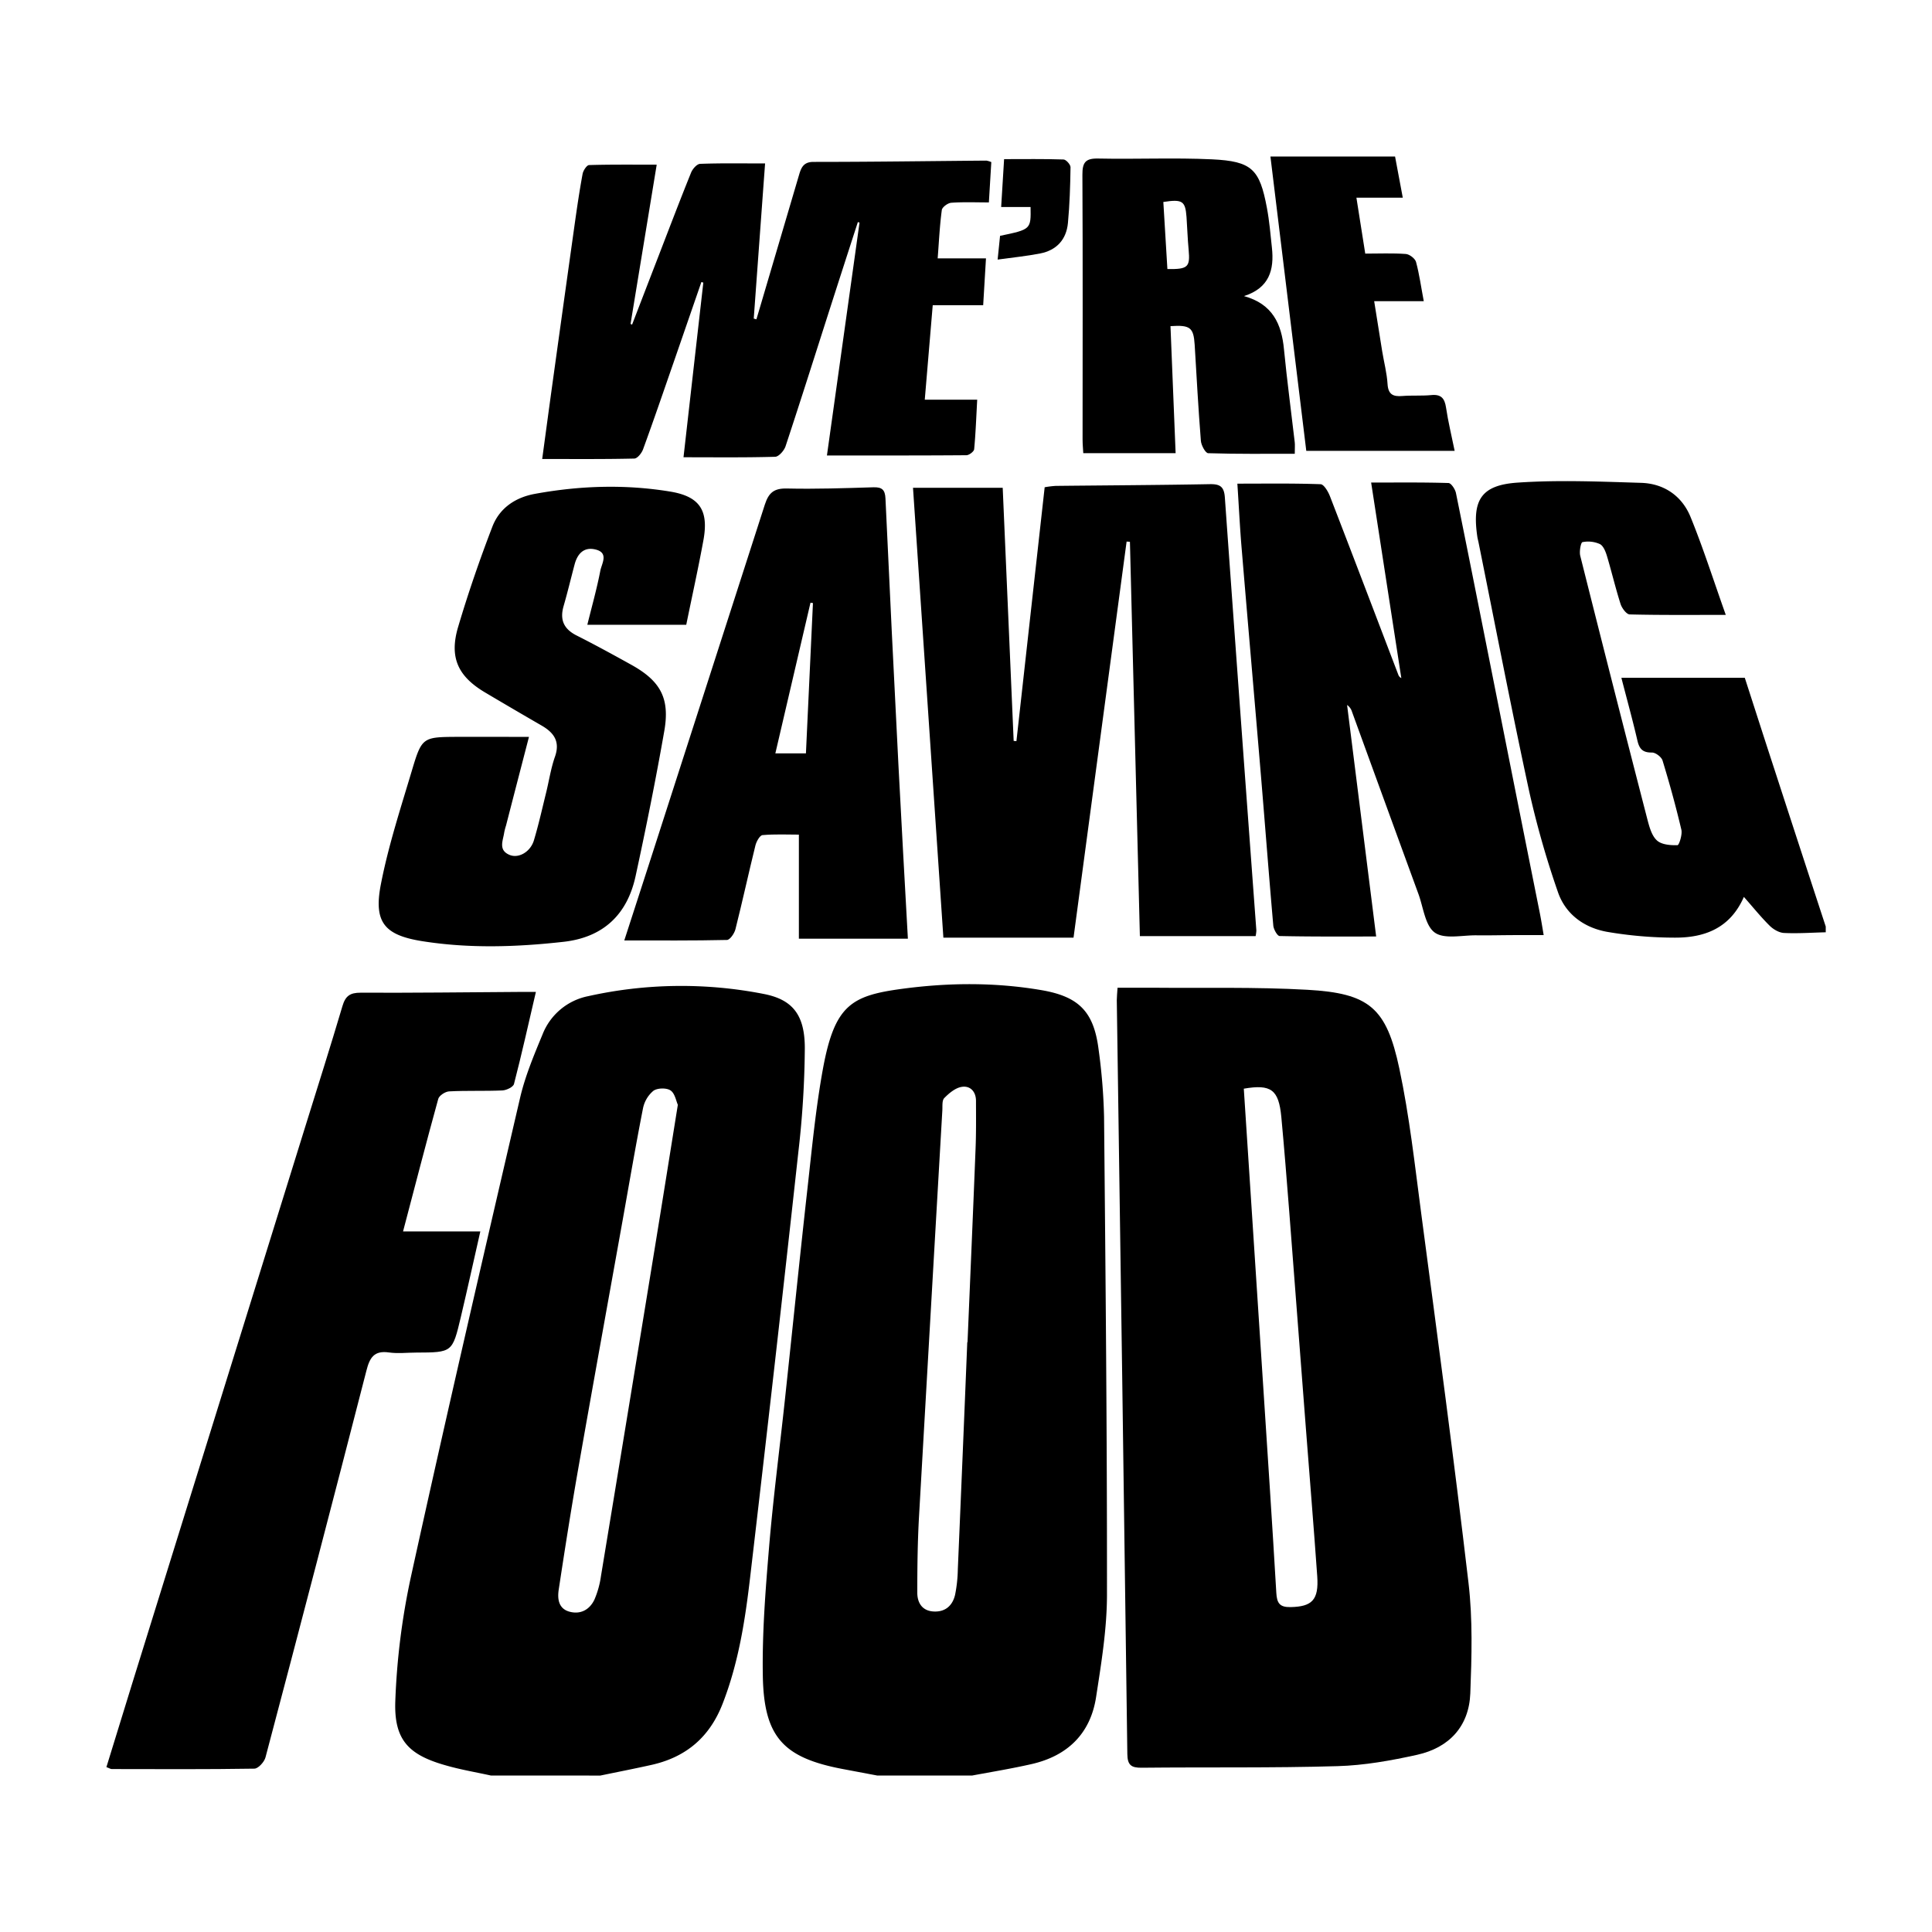 <svg id="Layer_1" data-name="Layer 1" xmlns="http://www.w3.org/2000/svg" viewBox="0 0 1000 1000"><path d="M454,919l-17.45-3.29c-30.95-5.8-41.12-16.43-41.71-48.09-.4-22.24,1.38-44.59,3.23-66.8,2.16-25.69,5.51-51.28,8.26-76.93,3.89-36.23,7.56-72.48,11.61-108.69,2.32-20.68,4.27-41.47,8-61.91,6.07-33.07,14.69-37.94,41-41.48,24-3.23,48.12-3.41,72.08.68,19.54,3.34,27.17,11.26,29.62,30.79a303.55,303.55,0,0,1,2.82,34.81c.78,82.42,1.58,164.84,1.51,247.25,0,17.71-2.93,35.51-5.64,53.09-2.92,18.93-14.79,30.42-33.4,34.66-10.15,2.31-20.45,4-30.68,5.91Zm46.64-224.3h.15c1.41-33.45,2.86-66.89,4.17-100.34.32-8.17.23-16.35.21-24.53,0-4.85-3-8-7.42-7.26-3.27.53-6.53,3.27-9,5.79-1.24,1.26-.86,4.23-1,6.44Q481.67,679.89,475.68,785c-.74,13.1-.89,26.23-.89,39.35,0,5.07,2.37,9.32,8.24,9.74,6.14.43,10-2.95,11.32-8.63a72.73,72.73,0,0,0,1.42-13.28Q498.29,753.42,500.66,694.7Z"/><path d="M254.06,919c-7.7-1.7-15.49-3-23.07-5.17-19.45-5.44-27.1-13.14-26.38-33.3a364.79,364.79,0,0,1,8.16-64.75c18.15-82.62,37.24-165,56.4-247.43,2.61-11.25,7.17-22.14,11.62-32.87a32.12,32.12,0,0,1,23.62-19.86,221.63,221.63,0,0,1,91.07-1.12c14.84,2.93,21.1,10.88,21.09,28.06A491.92,491.92,0,0,1,413.26,596q-12.08,110.28-25,220.48c-2.58,22.16-6,44.17-14.19,65.25-6.67,17.27-18.75,27.63-36.52,31.7-8.91,2-17.88,3.74-26.83,5.6Zm96.79-347.17c-.89-1.92-1.51-5.91-3.79-7.43-2.11-1.41-6.83-1.29-8.88.21a15.94,15.94,0,0,0-5.37,9.09c-3.78,19.2-7.06,38.51-10.51,57.78-7.65,42.7-15.41,85.38-22.9,128.11-3.69,21-7,42.07-10.2,63.14-.74,4.81-.14,9.95,5.62,11.49s10.45-1.12,12.89-6.35a47.11,47.11,0,0,0,3.35-12.1q14-84.79,27.83-169.63C342.85,621.91,346.7,597.67,350.85,571.83Z"/><path d="M945,482.55c-7.2.17-14.41.7-21.59.35-2.55-.12-5.51-1.85-7.41-3.72-4.55-4.5-8.58-9.52-13.37-14.95-7.14,16.36-20.56,21.22-36.05,21.09a208.31,208.31,0,0,1-34.74-3c-11.86-2.12-21.56-9.1-25.5-20.7a473.23,473.23,0,0,1-14.83-52c-9.26-42.84-17.55-85.9-26.22-128.86-.2-1-.48-1.93-.62-2.91-2.8-18.95,1.85-26.76,20.82-28.05,21.21-1.45,42.62-.53,63.93.12,11.87.36,21.16,6.76,25.61,17.67,6.5,15.92,11.72,32.36,18.23,50.67-18,0-33.86.16-49.7-.24-1.66,0-4-3.16-4.72-5.29-2.64-8.23-4.61-16.68-7.1-25-.69-2.26-1.85-5.22-3.65-6.12a14.81,14.81,0,0,0-9-1c-.87.17-1.72,4.85-1.15,7.1q17.19,68.44,34.84,136.78c1,3.76,2.22,8.19,4.9,10.57,2.43,2.17,7,2.51,10.59,2.4.81,0,2.59-5.49,2-8-2.82-12-6.13-24-9.74-35.82-.57-1.85-3.63-4.16-5.51-4.13-4.73.07-6.49-1.84-7.5-6.18-2.44-10.57-5.34-21-8.3-32.51h63.88c4.91,15.17,10,31.09,15.21,47Q931.6,438.72,945,479.57Z"/><path d="M578.44,511.24c6.18,0,11.6,0,17,0,27.09.26,54.24-.45,81.26,1.07,32,1.81,40.91,9.26,47.6,40.79,5.25,24.69,8,49.92,11.32,75,8.42,63.72,17,127.42,24.48,191.25,2.2,18.82,1.66,38.09.93,57.09-.65,17.17-11,28.17-27.52,31.84-13.52,3-27.41,5.48-41.19,5.87-33.8,1-67.64.46-101.46.82-5.46.06-7.28-1.48-7.35-7.1q-2.58-195.11-5.46-390.19C578.05,516,578.26,514.26,578.44,511.24Zm65.35,52.26c3.34,51.38,6.65,102.35,10,153.32,2.32,35.88,4.73,71.76,6.83,107.66.31,5.25,1.69,7.46,7.34,7.35,11.15-.22,14.7-3.68,13.84-15.94-1.79-25.46-3.91-50.88-5.86-76.32q-4.33-56.33-8.65-112.65c-1.27-16.3-2.57-32.6-4.09-48.88C661.85,564,657.91,561.06,643.79,563.5Z"/><path d="M277.38,513.41c-3.93,16.87-7.37,32.33-11.34,47.66-.4,1.58-3.89,3.24-6,3.34-9.18.41-18.4,0-27.58.49-2,.1-5.14,2.15-5.62,3.89-6.2,22.44-12,45-18.22,68.59h40c-3.54,15.57-6.71,30-10.12,44.43-4.33,18.23-4.41,18.21-23,18.28-4.72,0-9.52.6-14.15-.06-7.71-1.12-10,2.69-11.69,9.41q-25.76,100.18-52.24,200.18c-.63,2.37-3.74,5.8-5.75,5.83-24.6.39-49.21.25-73.82.21-.66,0-1.32-.49-2.77-1,4.52-14.67,9-29.27,13.52-43.86Q113.25,726.95,158,583.16c6.48-20.82,13.08-41.61,19.28-62.51,1.53-5.14,3.92-6.85,9.35-6.83,27.35.12,54.69-.22,82-.4C271.06,513.4,273.49,513.41,277.38,513.41Z"/><path d="M583.13,280.32c-9.14,68.19-18.27,136.37-27.47,205H488.29c-5.24-77.57-10.45-154.86-15.72-232.83H519q2.84,65.37,5.67,131l1.43.13c4.85-43.61,9.7-87.22,14.62-131.42a49.56,49.56,0,0,1,5.67-.7c26.6-.29,53.2-.41,79.79-.9,5.32-.09,7.4,1.28,7.8,6.86q8,112.09,16.31,224.16a18.1,18.1,0,0,1-.39,2.92H590q-2.58-102.07-5.15-204.12Z"/><path d="M339.91,85.24c-4.59,28-9.07,55.2-13.54,82.45l.81.31q7-18.21,14.05-36.44c5.44-14.09,10.81-28.2,16.47-42.2.77-1.91,3-4.49,4.7-4.55,10.87-.41,21.75-.21,33.61-.21-2,27.2-3.93,53.75-5.87,80.3l1.38.37q1.31-4.36,2.59-8.73,9.78-33.1,19.54-66.21c1.1-3.72,2.38-6.52,7.37-6.53,29.84,0,59.68-.43,89.52-.67a11.44,11.44,0,0,1,2.56.77c-.4,6.54-.79,13.07-1.26,20.87-6.71,0-13.12-.28-19.48.18-1.78.13-4.68,2.26-4.88,3.77-1.08,8-1.46,16.16-2.14,25h25c-.49,8.19-.93,15.66-1.45,24.25H482.78l-4.12,48.9H505.8c-.5,9.08-.79,17.4-1.58,25.66-.12,1.19-2.61,3.08-4,3.09-23.58.19-47.16.13-72.2.13q8.43-60.18,16.87-120.54l-.87-.25q-7,21.58-13.94,43.18c-7.79,24.29-15.47,48.62-23.47,72.83-.75,2.25-3.49,5.4-5.38,5.46-15.36.44-30.75.25-47.45.25q5.14-45.32,10.26-90.39l-1-.32L348.86,187c-5.28,15.19-10.47,30.41-16,45.53-.71,2-2.94,4.78-4.52,4.82-15.58.36-31.17.22-47.7.22,1.82-13.37,3.52-26.08,5.28-38.78q5.71-41.22,11.49-82.44c1.24-8.8,2.53-17.6,4.14-26.33.32-1.74,2.15-4.54,3.36-4.58C316.3,85.1,327.67,85.24,339.91,85.24Z"/><path d="M712.3,484.73c-17.31,0-33.64.12-49.95-.24-1.17,0-3.12-3.44-3.29-5.41-2.28-25.95-4.25-51.93-6.42-77.89-3.23-38.55-6.61-77.09-9.82-115.64-1-11.31-1.53-22.66-2.36-35.21,14.88,0,29-.22,43.07.29,1.72.06,3.92,3.81,4.86,6.25,11.89,30.73,23.6,61.54,35.36,92.32a3,3,0,0,0,1.57,1.77c-5.11-33.09-10.22-66.18-15.62-101.2,13.95,0,27-.16,40,.24,1.39,0,3.49,3.2,3.9,5.19,7.65,37.65,15.09,75.34,22.59,113Q786.55,420.4,797,472.57c.67,3.37,1.22,6.76,2,11.44-5.35,0-10,0-14.56,0-6.72,0-13.43.2-20.14.11-7.4-.11-16.66,2.15-21.66-1.42s-5.92-13.07-8.47-20q-17.24-47.15-34.38-94.3a6.52,6.52,0,0,0-2.54-3.5C702.21,404.37,707.17,443.86,712.3,484.73Z"/><path d="M273.79,381.41c-4.08,15.76-8,30.82-11.87,45.88a32.87,32.87,0,0,0-.94,3.6c-.6,4.21-3.18,9.1,2.73,11.59,4.71,2,10.85-1.53,12.65-7.55,2.42-8.06,4.25-16.3,6.27-24.48,1.55-6.26,2.49-12.73,4.62-18.78,2.71-7.72-.4-12.3-6.7-16Q265.72,367.1,251,358.37c-14-8.33-18.54-18.13-13.88-33.85,5.19-17.52,11.17-34.85,17.73-51.91,3.69-9.58,11.8-15.14,22.07-17,23.18-4.24,46.5-5,69.74-1.21,15.53,2.5,20.24,9.75,17.43,25.2-2.63,14.37-5.8,28.65-8.89,43.79H304c2.31-9.38,4.92-18.6,6.73-28,.72-3.7,4.56-9.32-2.61-11-5.95-1.4-9.26,2.28-10.71,7.77-1.91,7.18-3.63,14.41-5.69,21.54s.1,11.89,6.76,15.24c9.53,4.81,18.91,9.94,28.25,15.13,15.1,8.37,20.08,17.31,17.11,34.26-4.4,25.15-9.45,50.2-14.86,75.15-4.29,19.83-16.68,31.71-37.3,34-24.29,2.72-48.62,3.52-72.87-.29-19.73-3.1-25.5-9.68-21.69-29.38,3.85-19.87,10.19-39.28,16-58.73,5.27-17.67,5.59-17.6,24.23-17.69C249.18,381.36,261.06,381.41,273.79,381.41Z"/><path d="M469.92,485.88H413.5V432c-5.67,0-12.28-.32-18.82.25-1.4.12-3.16,3.3-3.67,5.33-3.56,14.44-6.72,29-10.35,43.41-.54,2.15-2.83,5.49-4.37,5.53-17.32.39-34.65.25-53.16.25,4.47-13.81,8.66-26.7,12.82-39.59q30-93,59.93-186c2-6.18,4.75-8.48,11.43-8.33,14.9.34,29.84-.17,44.75-.63,4.48-.14,6.05,1.29,6.26,5.82q3.19,69.17,6.73,138.3C466.55,425.76,468.24,455.21,469.92,485.88ZM420.78,312.14l-1.27-.19-18.19,78h15.83C418.37,363.84,419.57,338,420.78,312.14Z"/><path d="M670.15,228.86c-1.86-16-4-32-5.56-48-1.25-13.24-5.94-23.51-20.7-27.61,13.12-4.19,15.7-13.59,14.45-25.05-.75-6.88-1.3-13.81-2.59-20.6C652,87.56,648,83.46,627.36,82.47c-19.57-.92-39.22,0-58.83-.41-6.73-.17-8.31,2-8.28,8.44.24,45.65.09,91.31.09,137,0,2.39.24,4.79.36,7.07h47.8c-.9-22.41-1.78-44.11-2.66-65.76,10.22-.69,11.95.72,12.52,9.64,1,16.58,1.89,33.16,3.21,49.72.18,2.31,2.38,6.36,3.77,6.4,14.81.47,29.64.3,44.83.3C670.17,231.73,670.32,230.28,670.15,228.86Zm-65.91-89.61c-.68-11.34-1.39-22.8-2.1-34.71,9.91-1.53,11.38-.49,12,7.78.4,5.67.56,11.37,1.1,17C616.05,138.21,614.93,139.45,604.24,139.25Z"/><path d="M752.93,233.37h-76.8C670,182.76,663.82,132.26,657.57,81h64.51l4,21.33h-24c1.58,10,3,19.11,4.57,28.94,7.2,0,14.11-.31,21,.19,1.92.14,4.8,2.35,5.29,4.14,1.72,6.37,2.61,13,4,20.29H711.27c1.48,9.22,2.79,17.61,4.16,26,.92,5.63,2.42,11.21,2.76,16.86.34,5.44,2.86,6.62,7.67,6.22s10,0,14.89-.47c5.17-.53,7,1.66,7.72,6.49C749.55,218.23,751.3,225.38,752.93,233.37Z"/><path d="M516.37,134.36c.54-5.32.91-8.9,1.26-12.29,16-3.33,16-3.35,15.79-14.91H518.2c.53-8.55,1-16.11,1.52-24.79,10.52,0,20.64-.16,30.74.18,1.31,0,3.66,2.64,3.64,4-.14,9.63-.44,19.29-1.34,28.88-.81,8.56-5.87,14.12-14.41,15.77C531.45,132.56,524.42,133.24,516.37,134.36Z"/></svg>